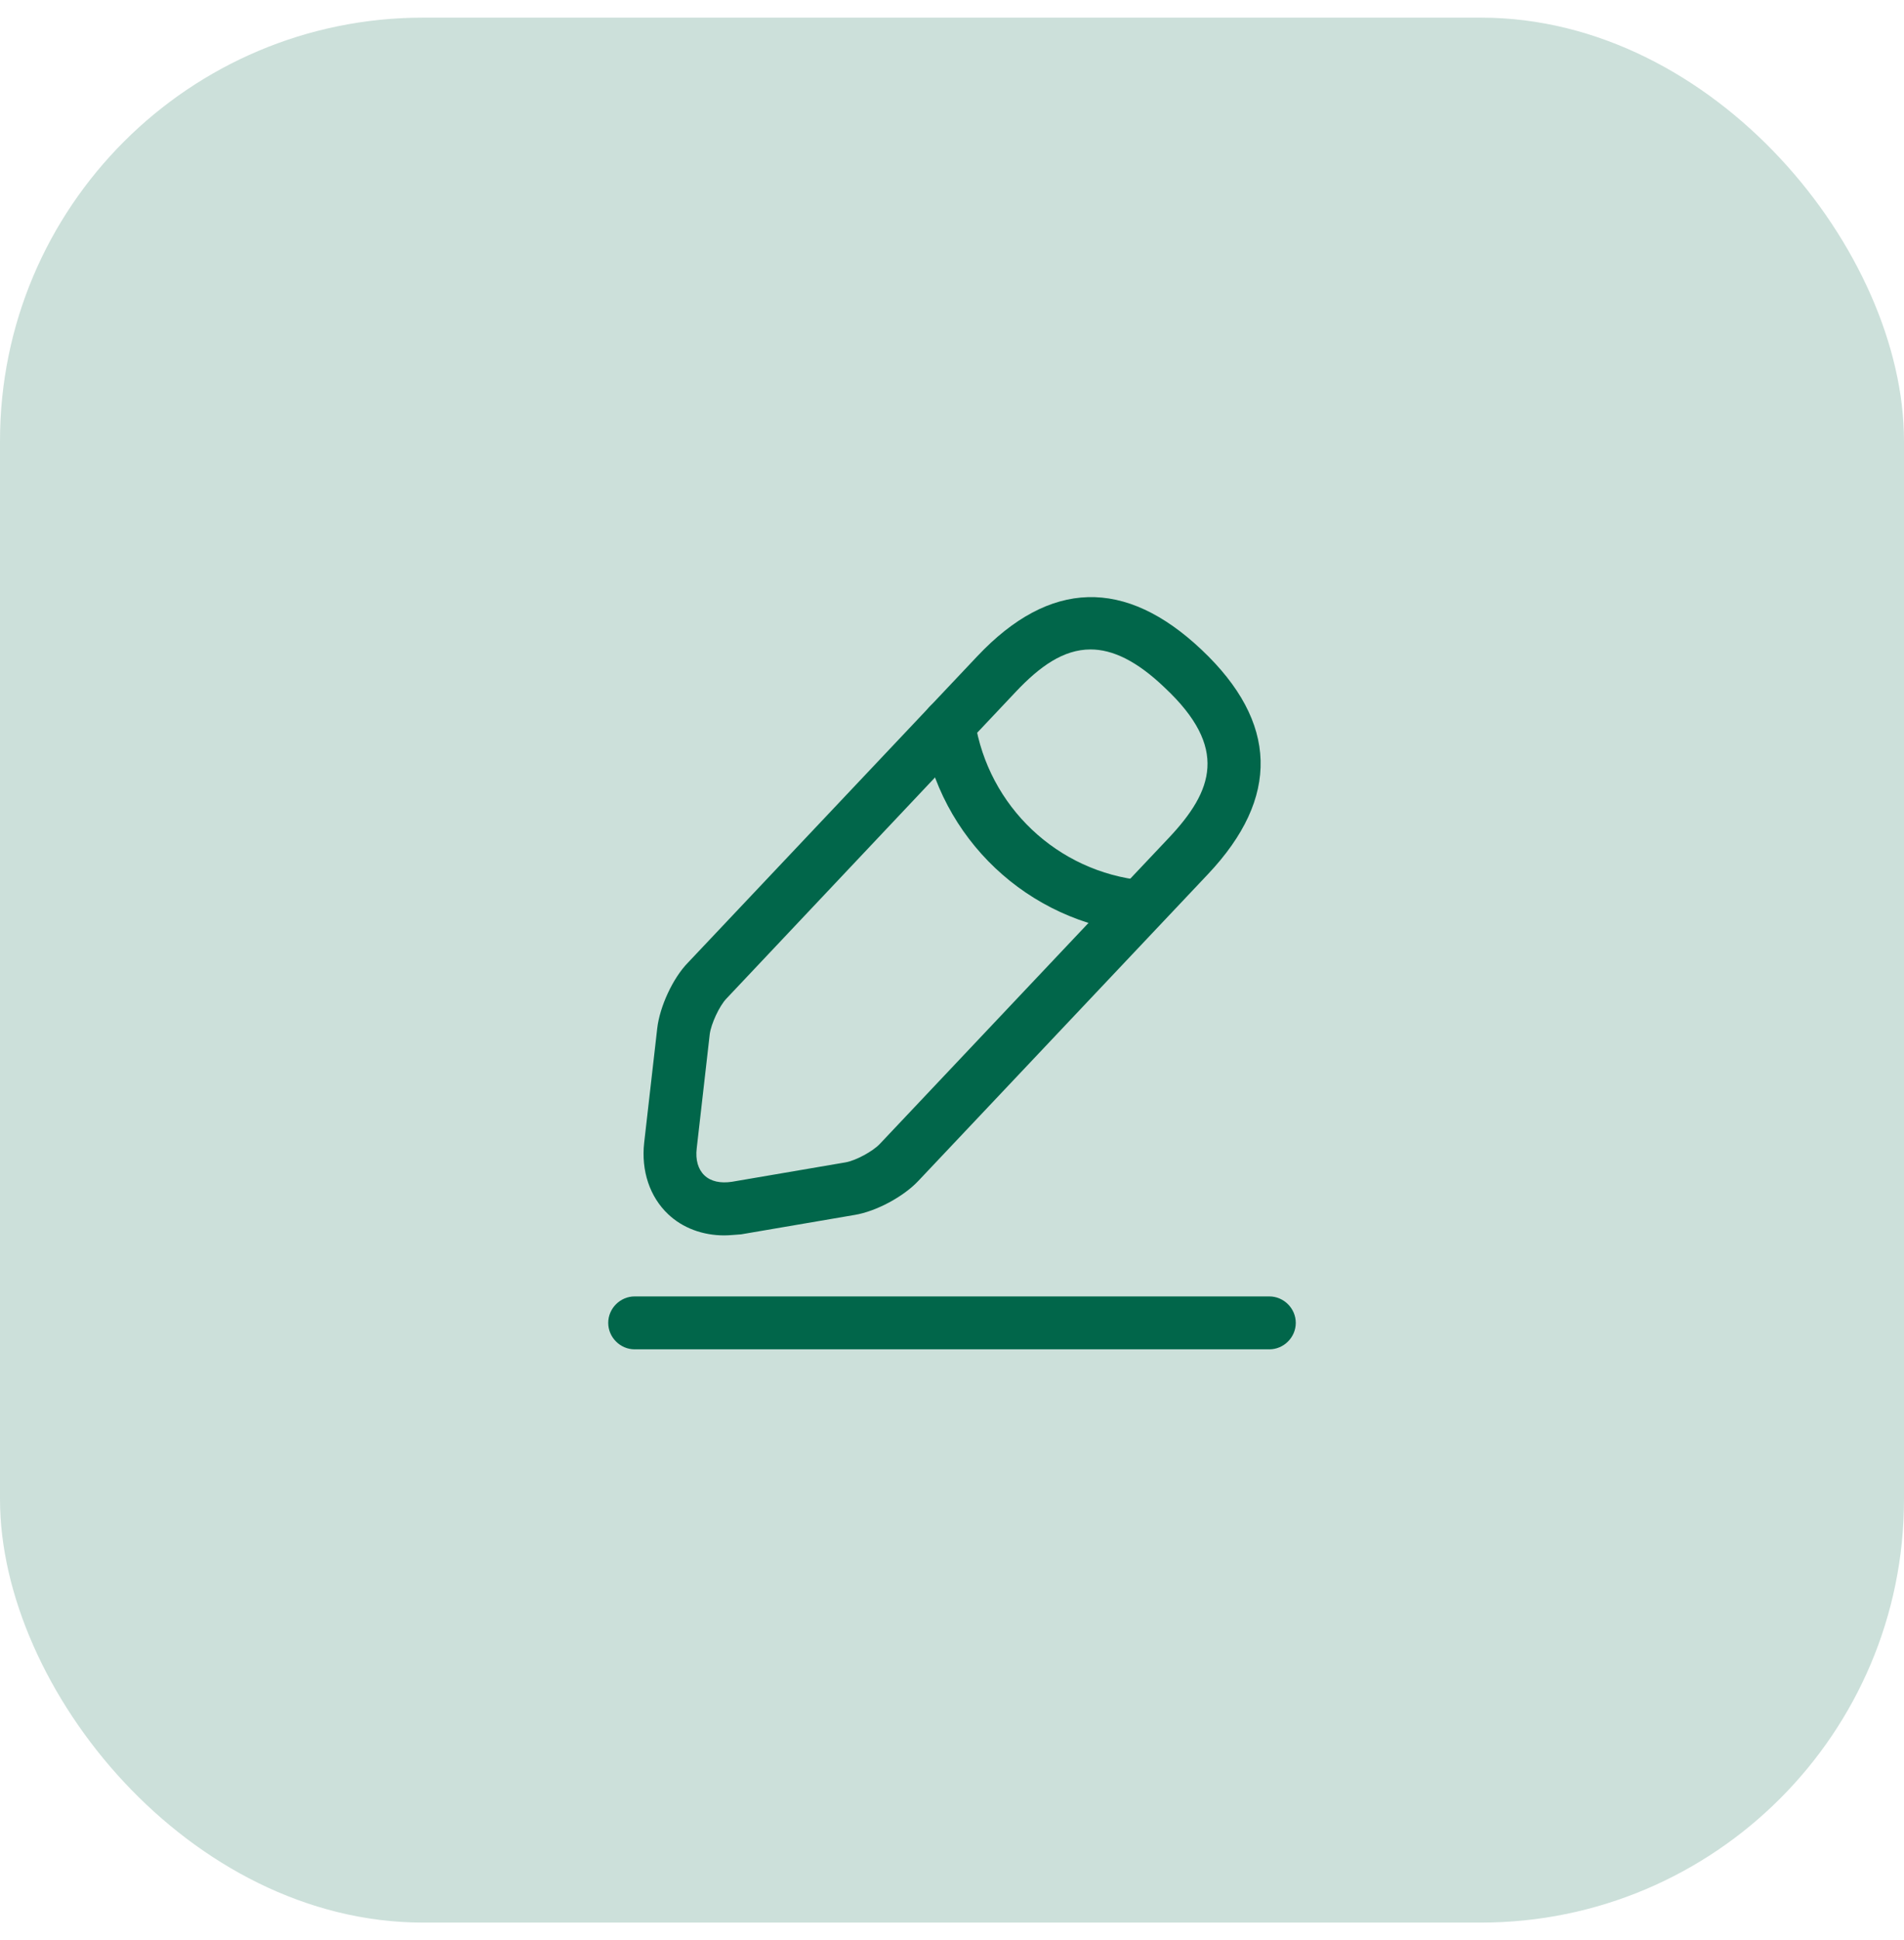 <svg width="54" height="55" viewBox="0 0 54 55" fill="none" xmlns="http://www.w3.org/2000/svg">
<rect y="0.5" width="54" height="54" rx="12" fill="#01664A" fill-opacity="0.2"/>
<path d="M20.54 35.02C19.93 35.02 19.36 34.81 18.95 34.42C18.43 33.93 18.18 33.19 18.27 32.39L18.64 29.15C18.71 28.54 19.08 27.73 19.51 27.29L27.72 18.6C29.77 16.43 31.91 16.37 34.08 18.42C36.25 20.47 36.31 22.61 34.26 24.78L26.05 33.47C25.63 33.92 24.85 34.34 24.24 34.44L21.02 34.99C20.85 35 20.7 35.02 20.54 35.02ZM30.93 18.41C30.16 18.41 29.49 18.89 28.81 19.61L20.6 28.31C20.4 28.52 20.17 29.02 20.13 29.31L19.76 32.55C19.72 32.88 19.8 33.15 19.98 33.32C20.16 33.49 20.43 33.55 20.76 33.5L23.98 32.95C24.27 32.9 24.75 32.64 24.95 32.43L33.16 23.74C34.4 22.42 34.85 21.2 33.04 19.5C32.24 18.73 31.55 18.41 30.93 18.41Z" fill="#01664A"/>
<path d="M32.34 26.45C32.32 26.45 32.29 26.45 32.27 26.45C29.15 26.14 26.64 23.77 26.16 20.67C26.1 20.26 26.38 19.88 26.79 19.81C27.2 19.75 27.58 20.03 27.65 20.44C28.03 22.86 29.99 24.72 32.43 24.96C32.84 25 33.14 25.37 33.1 25.78C33.05 26.16 32.72 26.45 32.34 26.45Z" fill="#01664A"/>
<path d="M36 38.25H18C17.59 38.25 17.25 37.91 17.25 37.5C17.25 37.09 17.59 36.75 18 36.75H36C36.41 36.75 36.75 37.09 36.75 37.5C36.75 37.91 36.41 38.25 36 38.25Z" fill="#01664A"/>
</svg>
